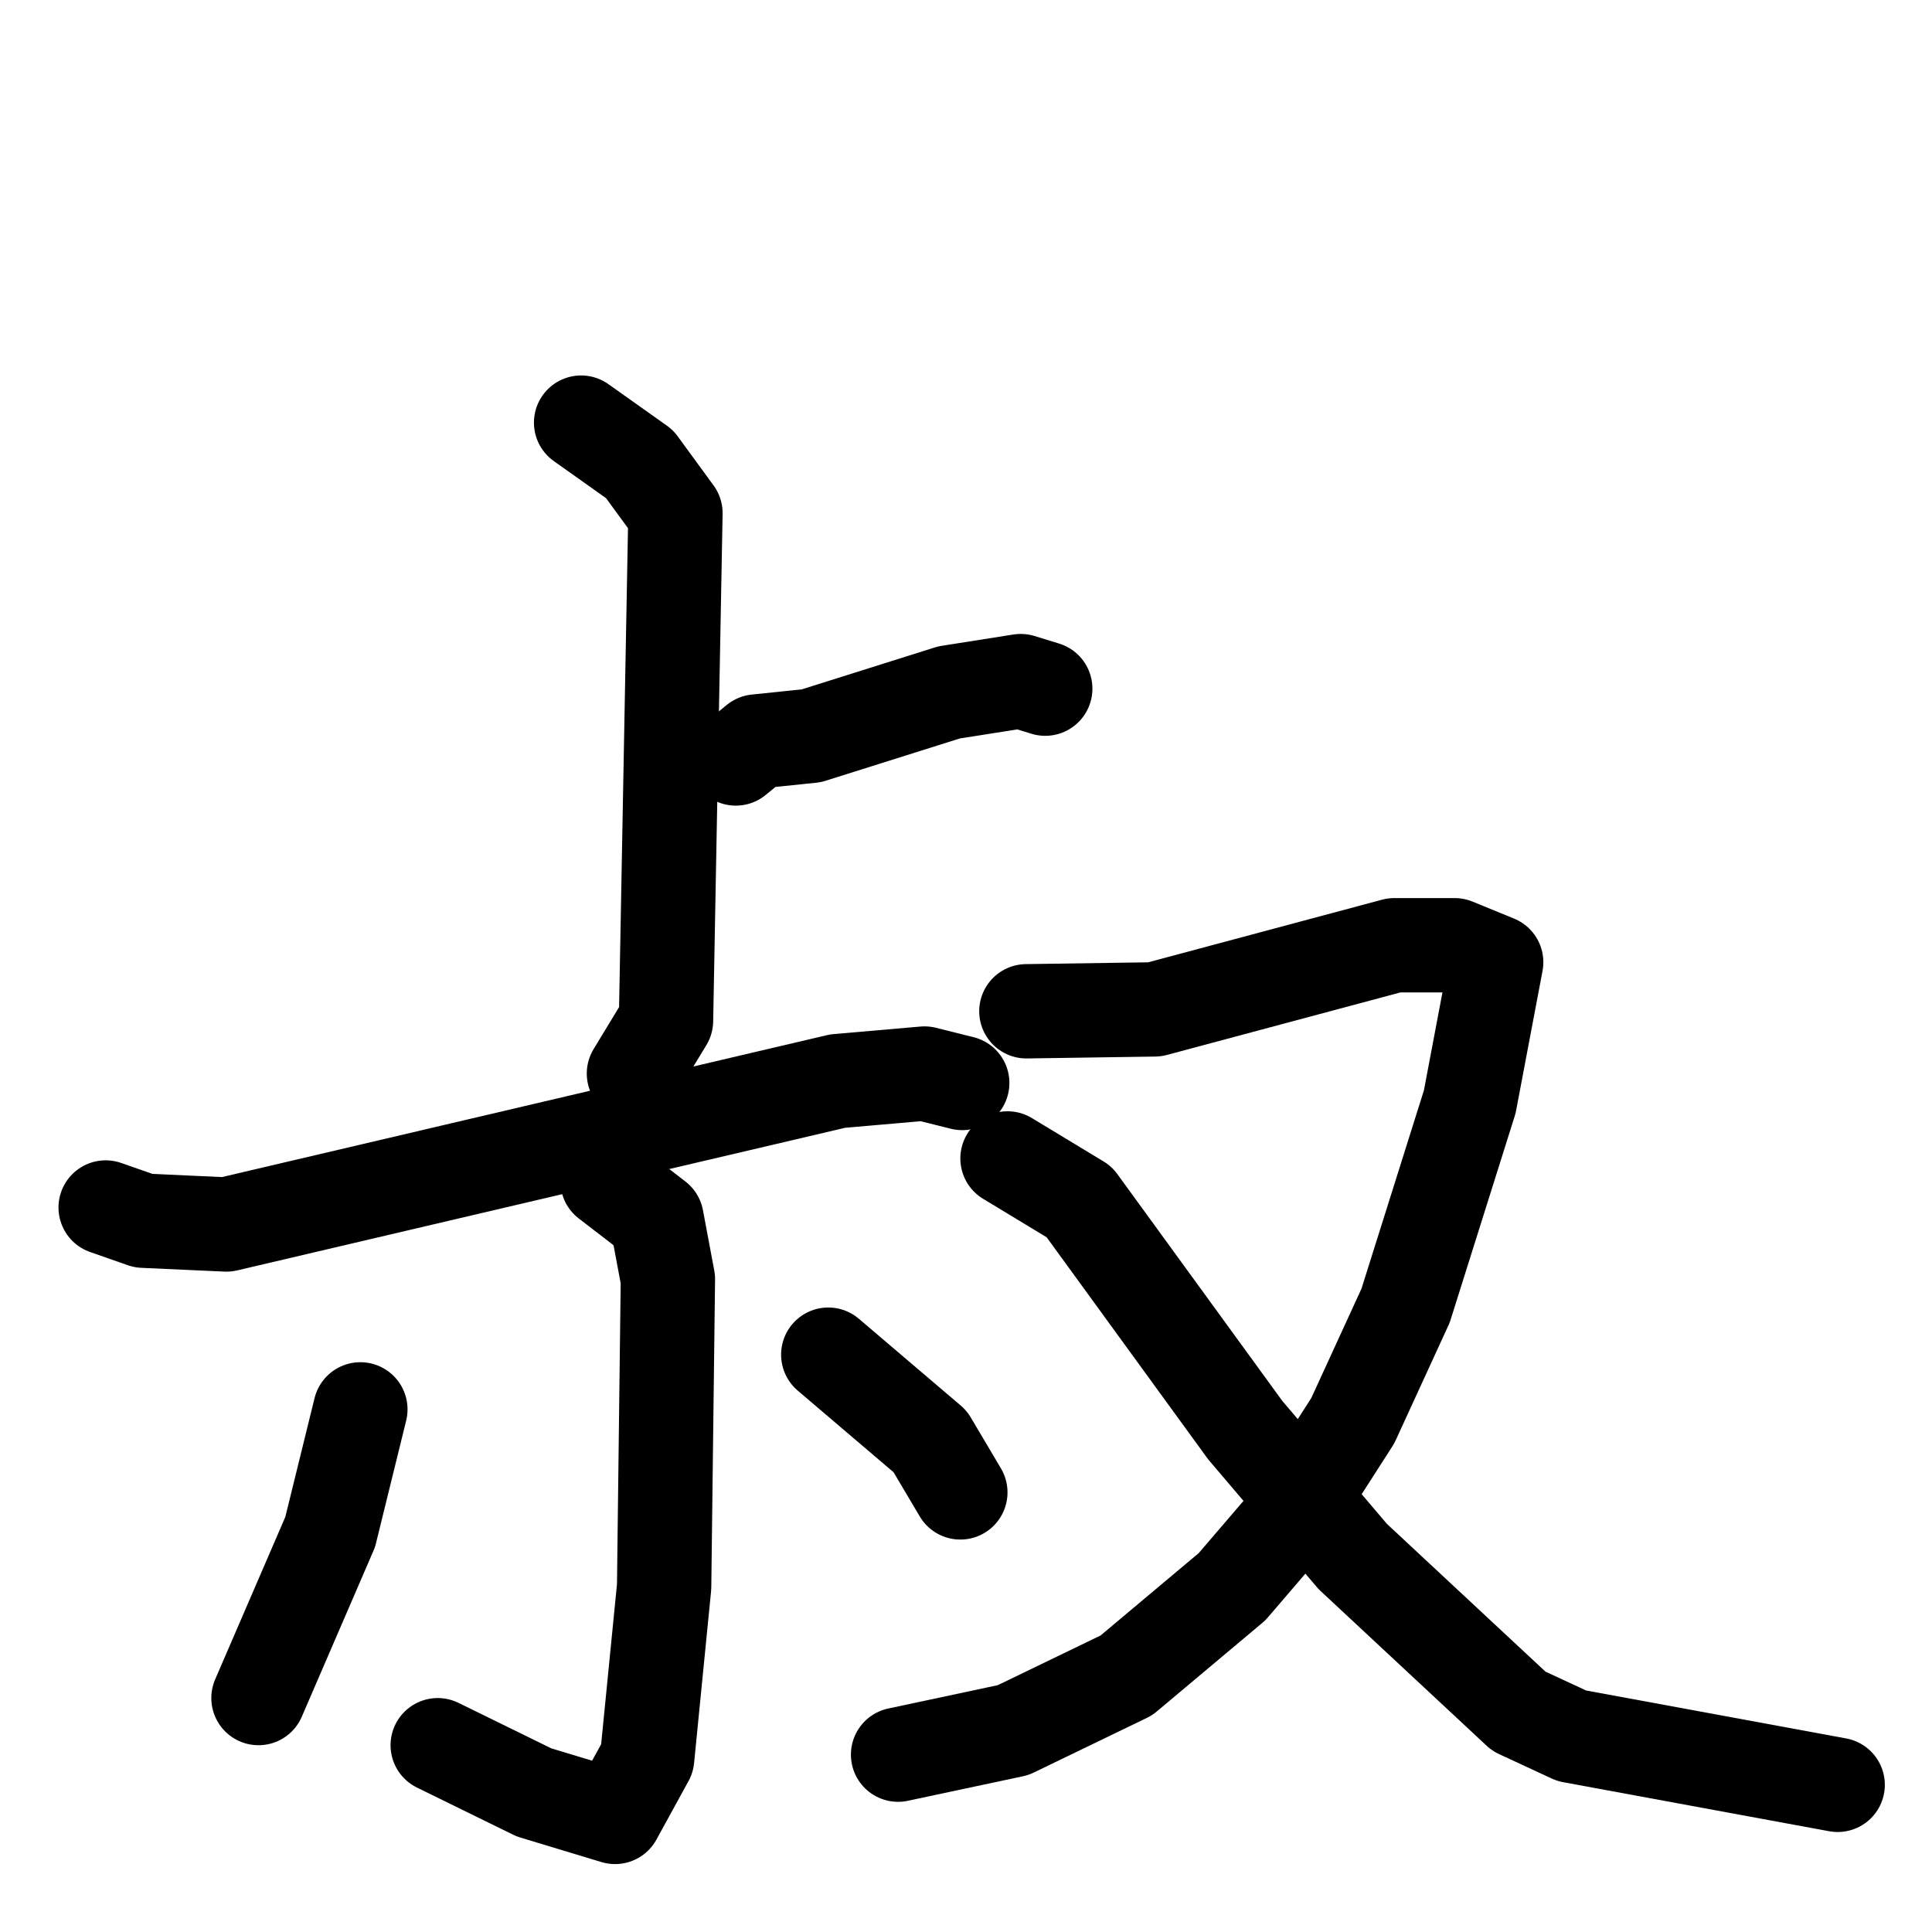<svg xmlns="http://www.w3.org/2000/svg" viewBox="0 0 1024 1024">
  <g style="fill:none;stroke:#000000;stroke-width:50;stroke-linecap:round;stroke-linejoin:round;" transform="scale(1, 1) translate(0, 0)">
    <path d="M 308.0,224.0 L 339.0,246.0 L 358.0,272.0 L 353.0,541.0 L 336.0,569.0"/>
    <path d="M 390.0,402.0 L 401.0,393.0 L 430.0,390.0 L 503.0,367.0 L 541.0,361.0 L 554.0,365.0"/>
    <path d="M 56.0,640.0 L 76.0,647.0 L 120.0,649.0 L 444.0,573.0 L 490.0,569.0 L 510.0,574.0"/>
    <path d="M 322.0,626.0 L 348.0,646.0 L 354.0,678.0 L 352.0,841.0 L 343.0,932.0 L 326.0,963.0 L 283.0,950.0 L 232.0,925.0"/>
    <path d="M 191.0,747.0 L 175.0,812.0 L 137.0,900.0"/>
    <path d="M 439.0,718.0 L 493.0,764.0 L 509.0,791.0"/>
    <path d="M 544.0,536.0 L 612.0,535.0 L 739.0,501.0 L 771.0,501.0 L 793.0,510.0 L 779.0,584.0 L 745.0,692.0 L 717.0,753.0 L 683.0,806.0 L 653.0,841.0 L 597.0,888.0 L 537.0,917.0 L 476.0,930.0"/>
    <path d="M 534.0,614.0 L 572.0,637.0 L 660.0,758.0 L 717.0,825.0 L 805.0,907.0 L 833.0,920.0 L 974.0,946.0"/>
  </g>
</svg>
